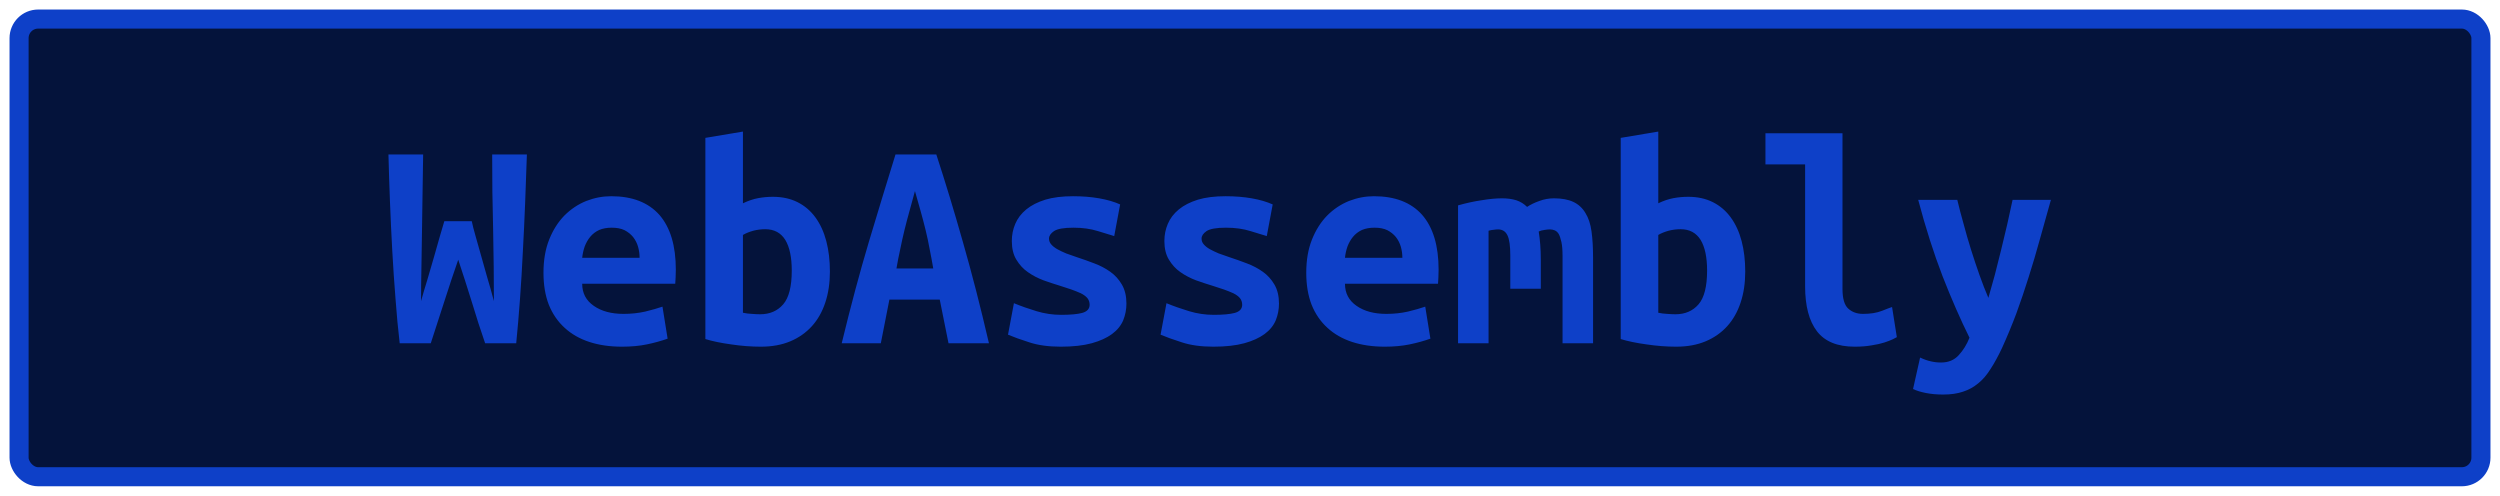 <?xml version="1.0" encoding="UTF-8"?>
<svg height="26" width="131.1" version="1.1" xmlns="http://www.w3.org/2000/svg"><!--Created by Josélio de S. C. Júnior - 2021 - https://github.com/joseliojunior -->
    <rect
        height="24"
        width="129.1"
        rx="1"
        ry="1"
        x="1" y="1"
        fill="#04133b"
        stroke="#0e40c8"
        stroke-width="1" />
    <g transform="translate(0, 8)">
        <path fill="#0e40c8" stroke="none" d="M23.30 3.60L24.74 3.60Q24.80 3.90 24.93 4.35Q25.06 4.80 25.21 5.34Q25.36 5.89 25.54 6.51Q25.73 7.14 25.90 7.79L25.90 7.79Q25.90 6.96 25.89 6.01Q25.87 5.06 25.86 4.06Q25.84 3.07 25.82 2.06Q25.81 1.04 25.81 0.10L25.81 0.10L27.63 0.10Q27.58 1.31 27.54 2.60Q27.49 3.89 27.42 5.16Q27.36 6.43 27.27 7.66Q27.18 8.90 27.07 10L27.07 10L25.44 10Q25.09 8.99 24.74 7.83Q24.38 6.67 24.03 5.62L24.03 5.62Q23.68 6.62 23.30 7.81Q22.91 8.99 22.59 10L22.59 10L20.96 10Q20.83 8.90 20.74 7.66Q20.64 6.42 20.57 5.14Q20.50 3.87 20.45 2.58Q20.40 1.30 20.37 0.10L20.37 0.10L22.19 0.10Q22.18 1.04 22.16 2.05Q22.14 3.06 22.13 4.06Q22.11 5.06 22.10 6.01Q22.08 6.96 22.08 7.79L22.08 7.79Q22.22 7.28 22.41 6.67Q22.59 6.06 22.76 5.47Q22.93 4.88 23.07 4.38Q23.22 3.89 23.30 3.60L23.30 3.60ZM28.50 6.30L28.50 6.30Q28.50 5.31 28.80 4.56Q29.10 3.81 29.60 3.30Q30.10 2.80 30.74 2.54Q31.38 2.29 32.05 2.29L32.05 2.29Q33.71 2.29 34.58 3.27Q35.44 4.26 35.44 6.14L35.44 6.14Q35.44 6.34 35.43 6.54Q35.42 6.75 35.41 6.88L35.41 6.88L30.53 6.88Q30.53 7.62 31.14 8.04Q31.74 8.46 32.70 8.46L32.70 8.46Q33.30 8.46 33.83 8.34Q34.37 8.21 34.74 8.08L34.74 8.08L35.01 9.76Q34.50 9.94 33.92 10.06Q33.34 10.18 32.62 10.18L32.62 10.18Q31.66 10.18 30.90 9.93Q30.14 9.68 29.61 9.19Q29.07 8.70 28.78 7.98Q28.50 7.26 28.50 6.30ZM30.53 5.52L33.54 5.52Q33.54 5.22 33.46 4.94Q33.38 4.66 33.20 4.43Q33.02 4.21 32.75 4.07Q32.48 3.94 32.08 3.94L32.08 3.94Q31.70 3.94 31.42 4.06Q31.14 4.19 30.95 4.42Q30.77 4.64 30.66 4.93Q30.56 5.22 30.53 5.52L30.53 5.52ZM41.52 6.19L41.52 6.19Q41.52 5.14 41.18 4.58Q40.83 4.02 40.13 4.02L40.13 4.02Q39.81 4.02 39.50 4.10Q39.18 4.19 38.96 4.32L38.96 4.32L38.96 8.40Q39.18 8.45 39.43 8.46Q39.68 8.48 39.86 8.48L39.86 8.48Q40.62 8.48 41.07 7.96Q41.52 7.44 41.52 6.19ZM43.52 6.24L43.52 6.24Q43.52 7.14 43.28 7.86Q43.04 8.59 42.58 9.10Q42.11 9.62 41.44 9.90Q40.77 10.18 39.90 10.18L39.90 10.18Q39.14 10.18 38.34 10.06Q37.54 9.95 36.99 9.78L36.99 9.78L36.99-0.77L38.96-1.10L38.96 2.66Q39.38 2.46 39.76 2.39Q40.14 2.32 40.53 2.32L40.53 2.32Q41.26 2.32 41.82 2.60Q42.38 2.88 42.76 3.40Q43.14 3.92 43.33 4.64Q43.52 5.36 43.52 6.24ZM51.86 10L49.74 10L49.28 7.71L46.64 7.71L46.19 10L44.14 10Q44.85 7.07 45.57 4.66Q46.29 2.26 46.96 0.10L46.96 0.10L49.10 0.10Q49.81 2.27 50.50 4.71Q51.20 7.15 51.86 10L51.86 10ZM47.98 2.02L47.98 2.02Q47.82 2.58 47.69 3.08Q47.55 3.58 47.43 4.07Q47.31 4.56 47.21 5.06Q47.10 5.55 47.01 6.08L47.01 6.08L48.94 6.08Q48.85 5.55 48.75 5.06Q48.66 4.56 48.54 4.07Q48.42 3.58 48.28 3.08Q48.14 2.58 47.98 2.02ZM55.65 8.51L55.65 8.51Q56.37 8.51 56.75 8.41Q57.14 8.30 57.14 7.98L57.14 7.98Q57.14 7.78 57.02 7.63Q56.90 7.49 56.68 7.38Q56.46 7.28 56.18 7.18Q55.90 7.09 55.60 6.99L55.60 6.99Q55.17 6.86 54.72 6.70Q54.27 6.53 53.90 6.27Q53.54 6.02 53.30 5.62Q53.06 5.23 53.06 4.64L53.06 4.64Q53.06 4.16 53.24 3.74Q53.42 3.31 53.82 2.98Q54.21 2.66 54.82 2.47Q55.42 2.29 56.27 2.29L56.27 2.29Q57.01 2.29 57.64 2.40Q58.27 2.51 58.74 2.72L58.74 2.72L58.43 4.38Q58.16 4.30 57.58 4.12Q57.01 3.94 56.29 3.94L56.29 3.94Q55.54 3.94 55.27 4.12Q55.01 4.30 55.01 4.51L55.01 4.51Q55.01 4.69 55.13 4.82Q55.25 4.96 55.45 5.07Q55.65 5.18 55.91 5.29Q56.18 5.39 56.48 5.49L56.48 5.49Q56.91 5.63 57.38 5.81Q57.84 5.98 58.22 6.25Q58.59 6.51 58.83 6.92Q59.07 7.33 59.07 7.92L59.07 7.92Q59.07 8.38 58.90 8.80Q58.72 9.22 58.31 9.52Q57.90 9.82 57.25 10Q56.59 10.18 55.63 10.18L55.63 10.18Q54.66 10.18 53.97 9.95Q53.28 9.73 52.86 9.55L52.86 9.55L53.17 7.90Q53.73 8.13 54.36 8.32Q54.99 8.51 55.65 8.51ZM63.65 8.51L63.65 8.51Q64.37 8.51 64.75 8.41Q65.14 8.30 65.14 7.98L65.14 7.98Q65.14 7.78 65.02 7.63Q64.90 7.49 64.68 7.38Q64.46 7.28 64.18 7.18Q63.90 7.09 63.60 6.99L63.60 6.99Q63.17 6.86 62.72 6.70Q62.27 6.53 61.90 6.27Q61.54 6.02 61.30 5.62Q61.06 5.23 61.06 4.64L61.06 4.64Q61.06 4.16 61.24 3.74Q61.42 3.31 61.82 2.98Q62.21 2.66 62.82 2.47Q63.42 2.29 64.27 2.29L64.27 2.29Q65.01 2.29 65.64 2.40Q66.27 2.51 66.74 2.72L66.74 2.72L66.43 4.38Q66.16 4.30 65.58 4.12Q65.01 3.94 64.29 3.94L64.29 3.94Q63.54 3.94 63.27 4.12Q63.01 4.30 63.01 4.51L63.01 4.51Q63.01 4.69 63.13 4.82Q63.25 4.96 63.45 5.07Q63.65 5.18 63.91 5.29Q64.18 5.39 64.48 5.49L64.48 5.49Q64.91 5.63 65.38 5.81Q65.84 5.98 66.22 6.25Q66.59 6.51 66.83 6.92Q67.07 7.33 67.07 7.92L67.07 7.92Q67.07 8.38 66.90 8.80Q66.72 9.22 66.31 9.52Q65.90 9.82 65.25 10Q64.59 10.18 63.63 10.18L63.63 10.18Q62.66 10.18 61.97 9.95Q61.28 9.73 60.86 9.55L60.86 9.55L61.17 7.90Q61.73 8.13 62.36 8.32Q62.99 8.51 63.65 8.51ZM68.50 6.30L68.50 6.30Q68.50 5.31 68.80 4.56Q69.10 3.81 69.60 3.30Q70.10 2.80 70.74 2.54Q71.38 2.29 72.05 2.29L72.05 2.29Q73.71 2.29 74.58 3.27Q75.44 4.26 75.44 6.14L75.44 6.14Q75.44 6.34 75.43 6.54Q75.42 6.75 75.41 6.88L75.41 6.88L70.53 6.88Q70.53 7.62 71.14 8.04Q71.74 8.46 72.70 8.46L72.70 8.46Q73.30 8.46 73.83 8.34Q74.37 8.21 74.74 8.08L74.74 8.08L75.01 9.76Q74.50 9.94 73.92 10.06Q73.34 10.18 72.62 10.18L72.62 10.18Q71.66 10.18 70.90 9.93Q70.14 9.68 69.61 9.19Q69.07 8.70 68.78 7.98Q68.50 7.26 68.50 6.30ZM70.53 5.52L73.54 5.52Q73.54 5.22 73.46 4.94Q73.38 4.66 73.20 4.43Q73.02 4.21 72.75 4.07Q72.48 3.94 72.08 3.94L72.08 3.94Q71.70 3.94 71.42 4.06Q71.14 4.19 70.95 4.42Q70.77 4.64 70.66 4.93Q70.56 5.22 70.53 5.52L70.53 5.52ZM81.49 2.40L81.49 2.40Q82.11 2.40 82.51 2.59Q82.91 2.78 83.14 3.17Q83.38 3.55 83.46 4.14Q83.54 4.72 83.54 5.50L83.54 5.50L83.54 10L81.94 10L81.94 5.41Q81.94 4.96 81.88 4.69Q81.82 4.42 81.74 4.27Q81.65 4.13 81.53 4.08Q81.41 4.03 81.28 4.03L81.28 4.03Q81.14 4.03 80.98 4.06Q80.82 4.08 80.69 4.14L80.69 4.14Q80.74 4.45 80.77 4.82Q80.80 5.18 80.80 5.63L80.80 5.63L80.80 7.14L79.20 7.14L79.20 5.41Q79.20 4.64 79.05 4.34Q78.90 4.03 78.56 4.03L78.56 4.03Q78.46 4.03 78.33 4.05Q78.19 4.06 78.06 4.10L78.06 4.10L78.06 10L76.46 10L76.46 2.77Q77.09 2.59 77.70 2.50Q78.30 2.40 78.77 2.40L78.77 2.40Q79.18 2.40 79.51 2.50Q79.84 2.61 80.08 2.85L80.08 2.85Q80.35 2.67 80.72 2.54Q81.09 2.40 81.49 2.40ZM89.52 6.19L89.52 6.19Q89.52 5.14 89.18 4.58Q88.83 4.02 88.13 4.02L88.13 4.02Q87.81 4.02 87.50 4.10Q87.18 4.19 86.96 4.32L86.96 4.32L86.96 8.40Q87.18 8.45 87.43 8.46Q87.68 8.48 87.86 8.48L87.86 8.48Q88.62 8.48 89.07 7.96Q89.52 7.44 89.52 6.19ZM91.52 6.24L91.52 6.24Q91.52 7.14 91.28 7.86Q91.04 8.59 90.58 9.10Q90.11 9.62 89.44 9.90Q88.77 10.18 87.90 10.18L87.90 10.18Q87.14 10.18 86.34 10.06Q85.54 9.95 84.99 9.78L84.99 9.78L84.99-0.77L86.96-1.10L86.96 2.66Q87.38 2.46 87.76 2.39Q88.14 2.32 88.53 2.32L88.53 2.32Q89.26 2.32 89.82 2.60Q90.38 2.88 90.76 3.40Q91.14 3.92 91.33 4.64Q91.52 5.36 91.52 6.24ZM99.22 8.10L99.47 9.68Q99.42 9.71 99.26 9.79Q99.09 9.87 98.82 9.96Q98.54 10.05 98.15 10.11Q97.76 10.18 97.26 10.18L97.26 10.18Q95.90 10.18 95.28 9.37Q94.66 8.56 94.66 7.01L94.66 7.01L94.66 0.62L92.58 0.62L92.58-1.01L96.62-1.01L96.62 7.15Q96.62 7.92 96.93 8.19Q97.23 8.46 97.70 8.46L97.70 8.46Q98.29 8.46 98.69 8.30Q99.09 8.14 99.22 8.10L99.22 8.10ZM105.54 2.48L107.55 2.48Q107.25 3.54 106.97 4.55Q106.69 5.57 106.38 6.54Q106.08 7.50 105.74 8.43Q105.39 9.36 104.99 10.24L104.99 10.24Q104.69 10.88 104.39 11.34Q104.10 11.81 103.74 12.10Q103.38 12.40 102.94 12.54Q102.50 12.69 101.90 12.69L101.90 12.69Q101.41 12.69 101 12.61Q100.59 12.53 100.32 12.40L100.32 12.40L100.69 10.75Q101.01 10.90 101.26 10.95Q101.50 11.01 101.79 11.01L101.79 11.01Q102.37 11.01 102.72 10.62Q103.07 10.24 103.28 9.71L103.28 9.71Q102.58 8.30 101.87 6.49Q101.17 4.67 100.59 2.48L100.59 2.48L102.64 2.48Q102.78 3.07 102.97 3.74Q103.15 4.42 103.36 5.09Q103.57 5.76 103.80 6.41Q104.03 7.06 104.27 7.62L104.27 7.62Q104.43 7.06 104.61 6.41Q104.78 5.76 104.94 5.10Q105.10 4.43 105.26 3.76Q105.41 3.09 105.54 2.48L105.54 2.48Z"/>
    </g>
</svg>